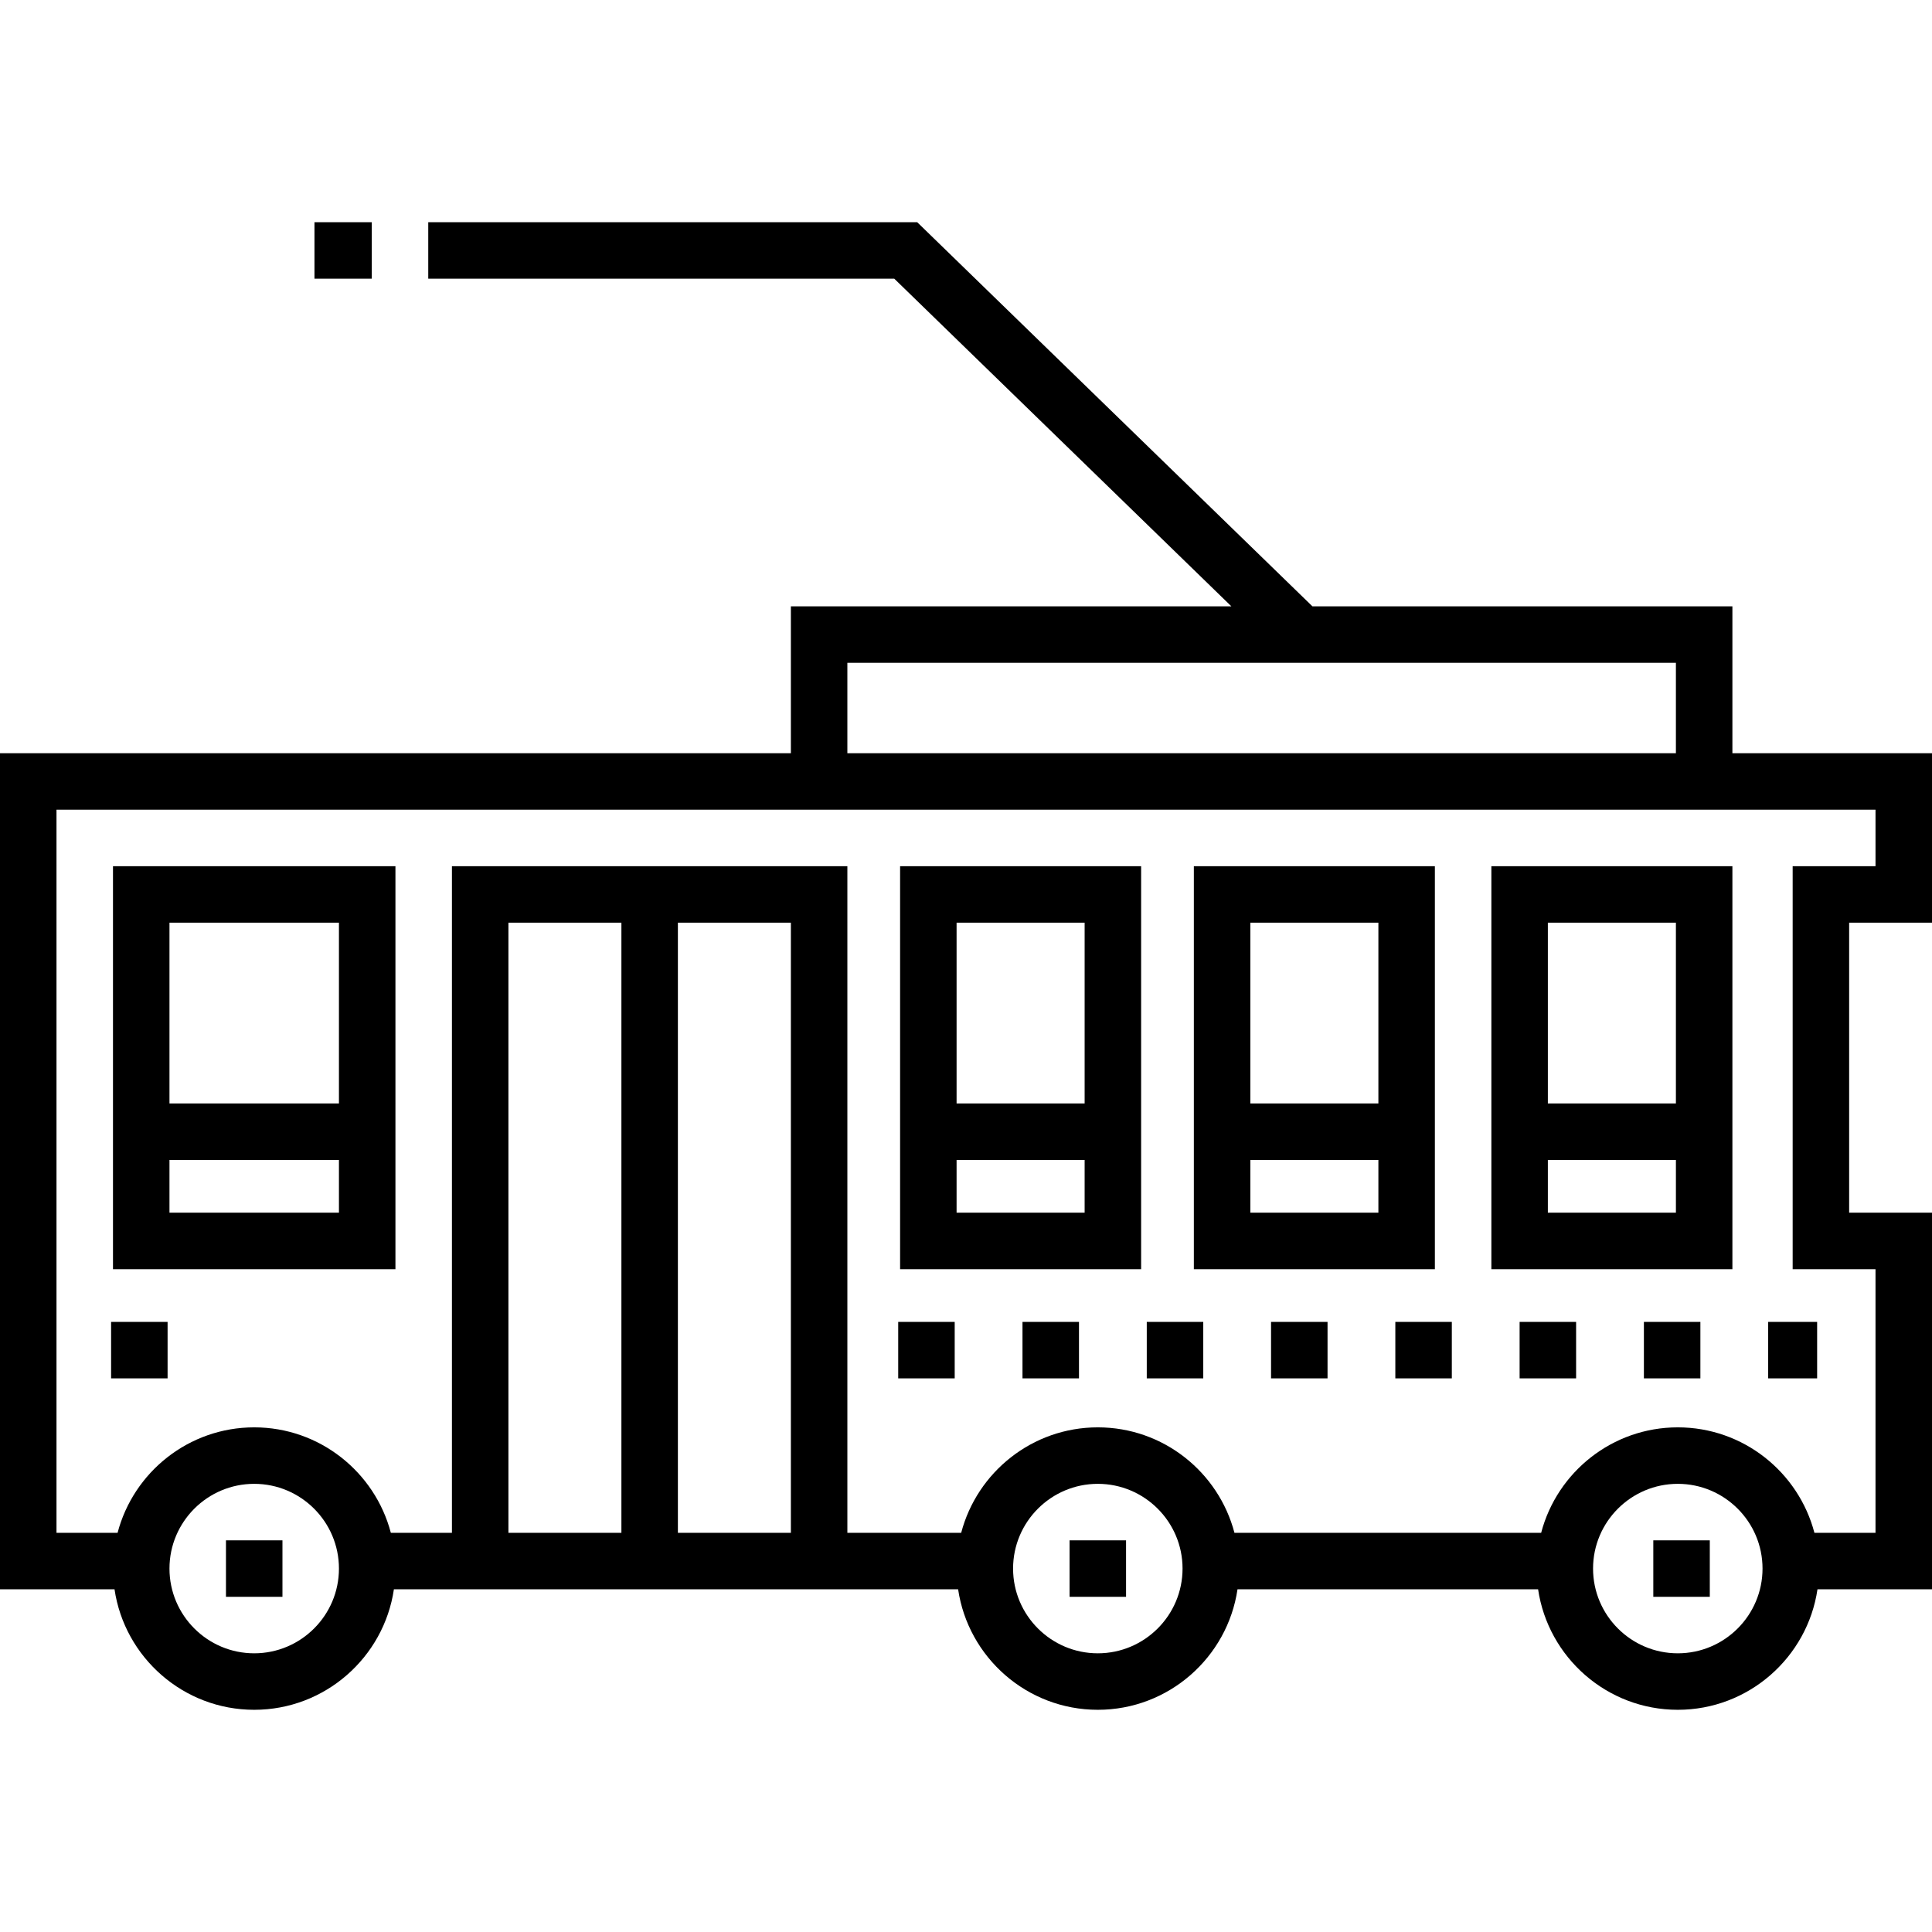 <svg xmlns="http://www.w3.org/2000/svg" viewBox="0 0 512 512"><path d="M83.337 58.885h15.185v14.971H83.337zM29.942 229.552v106.791h74.854V229.552H29.942zm59.883 91.82H44.912V307.4h44.912v13.972zm0-28.943H44.912v-47.906h44.912v47.906zm148.709-62.877v106.791h63.875V229.552h-63.875zm48.905 91.82h-33.934V307.4h33.934v13.972zm0-28.943h-33.934v-47.906h33.934v47.906zm28.943-62.877v106.791h63.875V229.552h-63.875zm48.905 91.82h-33.934V307.4h33.934v13.972zm0-28.943h-33.934v-47.906h33.934v47.906zm29.941-62.877v106.791h63.875V229.552h-63.875zm48.905 91.82h-33.934V307.4h33.934v13.972zm0-28.943h-33.934v-47.906h33.934v47.906z"/><path d="M512 244.522V199.61h-52.897v-38.924H347.808L243.069 58.885H113.492v14.971h123.5l89.336 86.83H209.591v38.924H0v221.567h30.348c2.664 18.044 18.248 31.938 37.021 31.938s34.357-13.894 37.021-31.938h149.522c2.664 18.044 18.248 31.938 37.021 31.938s34.357-13.894 37.021-31.938h79.658c2.664 18.044 18.248 31.938 37.021 31.938 18.772 0 34.357-13.894 37.021-31.938H512v-99.805h-21.957v-76.85H512zm-287.439-68.865h219.571v23.953H224.561v-23.953zM67.368 438.144c-12.383 0-22.456-10.074-22.456-22.456s10.073-22.456 22.456-22.456 22.456 10.074 22.456 22.456-10.073 22.456-22.456 22.456zm97.31-31.937h-29.942V244.522h29.942v161.685zm44.913 0h-29.942V244.522h29.942v161.685zm81.341 31.937c-12.382 0-22.456-10.074-22.456-22.456s10.074-22.456 22.456-22.456 22.456 10.074 22.456 22.456-10.074 22.456-22.456 22.456zm153.7 0c-12.382 0-22.456-10.074-22.456-22.456s10.074-22.456 22.456-22.456 22.456 10.074 22.456 22.456-10.075 22.456-22.456 22.456zm52.397-101.801v69.864h-16.19c-4.209-16.061-18.845-27.945-36.207-27.945s-31.999 11.885-36.207 27.945H327.14c-4.209-16.061-18.845-27.945-36.207-27.945-17.362 0-31.998 11.885-36.207 27.945h-30.163V229.552H119.766v176.655h-16.19c-4.209-16.061-18.845-27.945-36.207-27.945-17.362 0-31.998 11.885-36.207 27.945h-16.19V214.581H497.03v14.971h-21.957v106.791h21.956z"/><path d="M303.906 350.316h14.971v14.971h-14.971zm32.936 0h14.971v14.971h-14.971zm-65.871 0h14.971v14.971h-14.971zm-32.936 0h14.971v14.971h-14.971zm230.55 0h12.975v14.971h-12.975zm-32.936 0h14.971v14.971h-14.971zm-65.871 0h14.971v14.971h-14.971zm32.935 0h14.971v14.971h-14.971zm-373.27 0h14.971v14.971H29.443zm30.44 57.887h14.971v14.971H59.883zm223.563 0h14.971v14.971h-14.971zm154.698 0h14.971v14.971h-14.971z"/></svg>